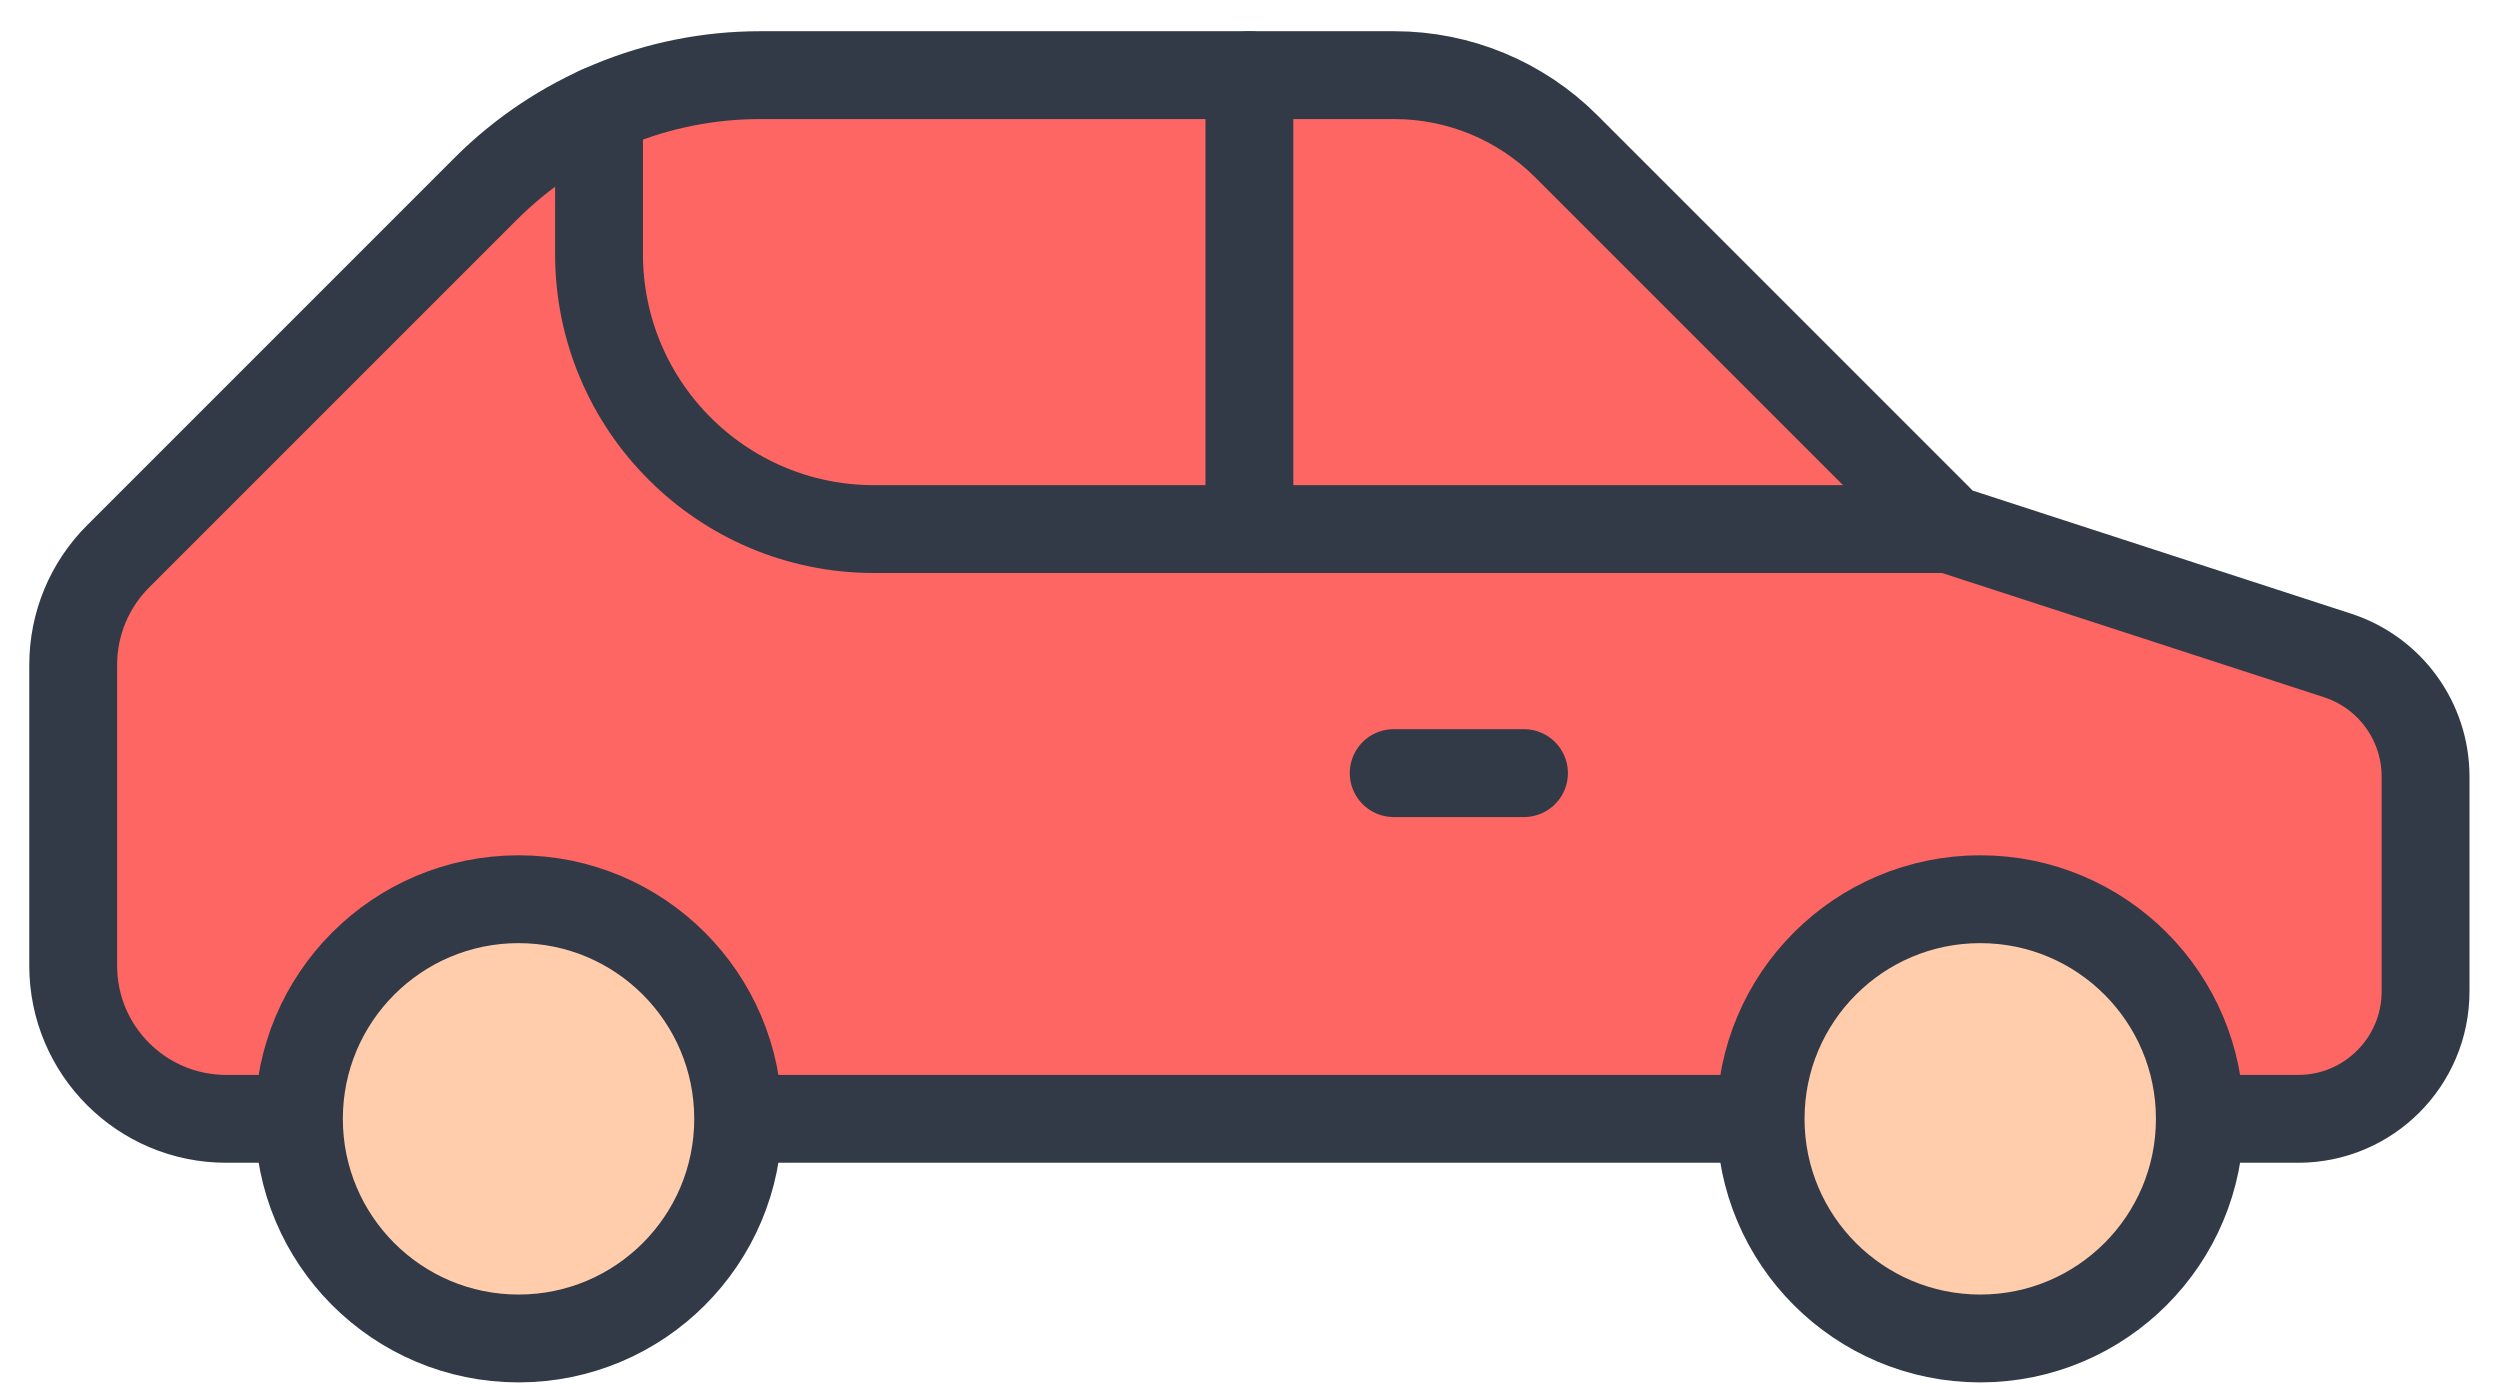 <svg width="683" height="378" viewBox="0 0 683 378" fill="none" xmlns="http://www.w3.org/2000/svg">
<g clip-path="url(#clip0_104_68)">
<mask id="mask0_104_68" style="mask-type:luminance" maskUnits="userSpaceOnUse" x="0" y="-159" width="683" height="545">
<path d="M0 -159H683V386H0V-159Z" fill="white"/>
</mask>
<g mask="url(#mask0_104_68)">
<path d="M81.664 305.667H61.818C38.722 305.667 19.999 286.944 19.999 263.849V181.587C19.999 170.496 24.406 159.86 32.247 152.017L132.679 51.585C152.564 31.7 179.534 20.529 207.654 20.529H380.958C398.57 20.529 415.462 27.527 427.915 39.98L532.48 144.545L638.624 179.068C652.96 183.732 662.666 197.093 662.666 212.169V270.859C662.666 290.083 647.082 305.667 627.858 305.667H601" fill="#FE6663"/>
<path d="M81.664 305.667H61.818C38.722 305.667 19.999 286.944 19.999 263.849V181.587C19.999 170.496 24.406 159.86 32.247 152.017L132.679 51.585C152.564 31.7 179.534 20.529 207.654 20.529H380.958C398.57 20.529 415.462 27.527 427.915 39.98L532.48 144.545L638.624 179.068C652.96 183.732 662.666 197.093 662.666 212.169V270.859C662.666 290.083 647.082 305.667 627.858 305.667H601" stroke="#313A46" stroke-width="24" stroke-miterlimit="10" stroke-linecap="round" stroke-linejoin="round"/>
<path d="M201.664 305.667H481" stroke="#313A46" stroke-width="24" stroke-miterlimit="10" stroke-linecap="round" stroke-linejoin="round"/>
<path d="M163.653 30.093V69.413C163.653 110.906 197.293 144.546 238.787 144.546H532.48" stroke="#313A46" stroke-width="24" stroke-miterlimit="10" stroke-linecap="round" stroke-linejoin="round"/>
<path d="M341.333 144.547V20.53" stroke="#313A46" stroke-width="24" stroke-miterlimit="10" stroke-linecap="round" stroke-linejoin="round"/>
<path d="M380.759 211.214H416.351" stroke="#313A46" stroke-width="24" stroke-miterlimit="10" stroke-linecap="round" stroke-linejoin="round"/>
<path d="M201.664 305.667C201.664 338.804 174.801 365.667 141.664 365.667C108.527 365.667 81.664 338.804 81.664 305.667C81.664 272.529 108.527 245.667 141.664 245.667C174.801 245.667 201.664 272.529 201.664 305.667Z" fill="#FFCDAC" stroke="#313A46" stroke-width="24" stroke-miterlimit="10" stroke-linecap="round" stroke-linejoin="round"/>
<path d="M601.001 305.667C601.001 338.804 574.14 365.667 541.001 365.667C507.864 365.667 481.001 338.804 481.001 305.667C481.001 272.529 507.864 245.667 541.001 245.667C574.14 245.667 601.001 272.529 601.001 305.667Z" fill="#FFCDAC" stroke="#313A46" stroke-width="24" stroke-miterlimit="10" stroke-linecap="round" stroke-linejoin="round"/>
</g>
</g>
<defs>
<clipPath id="clip0_104_68">
<rect width="683" height="378" fill="white"/>
</clipPath>
</defs>
</svg>
